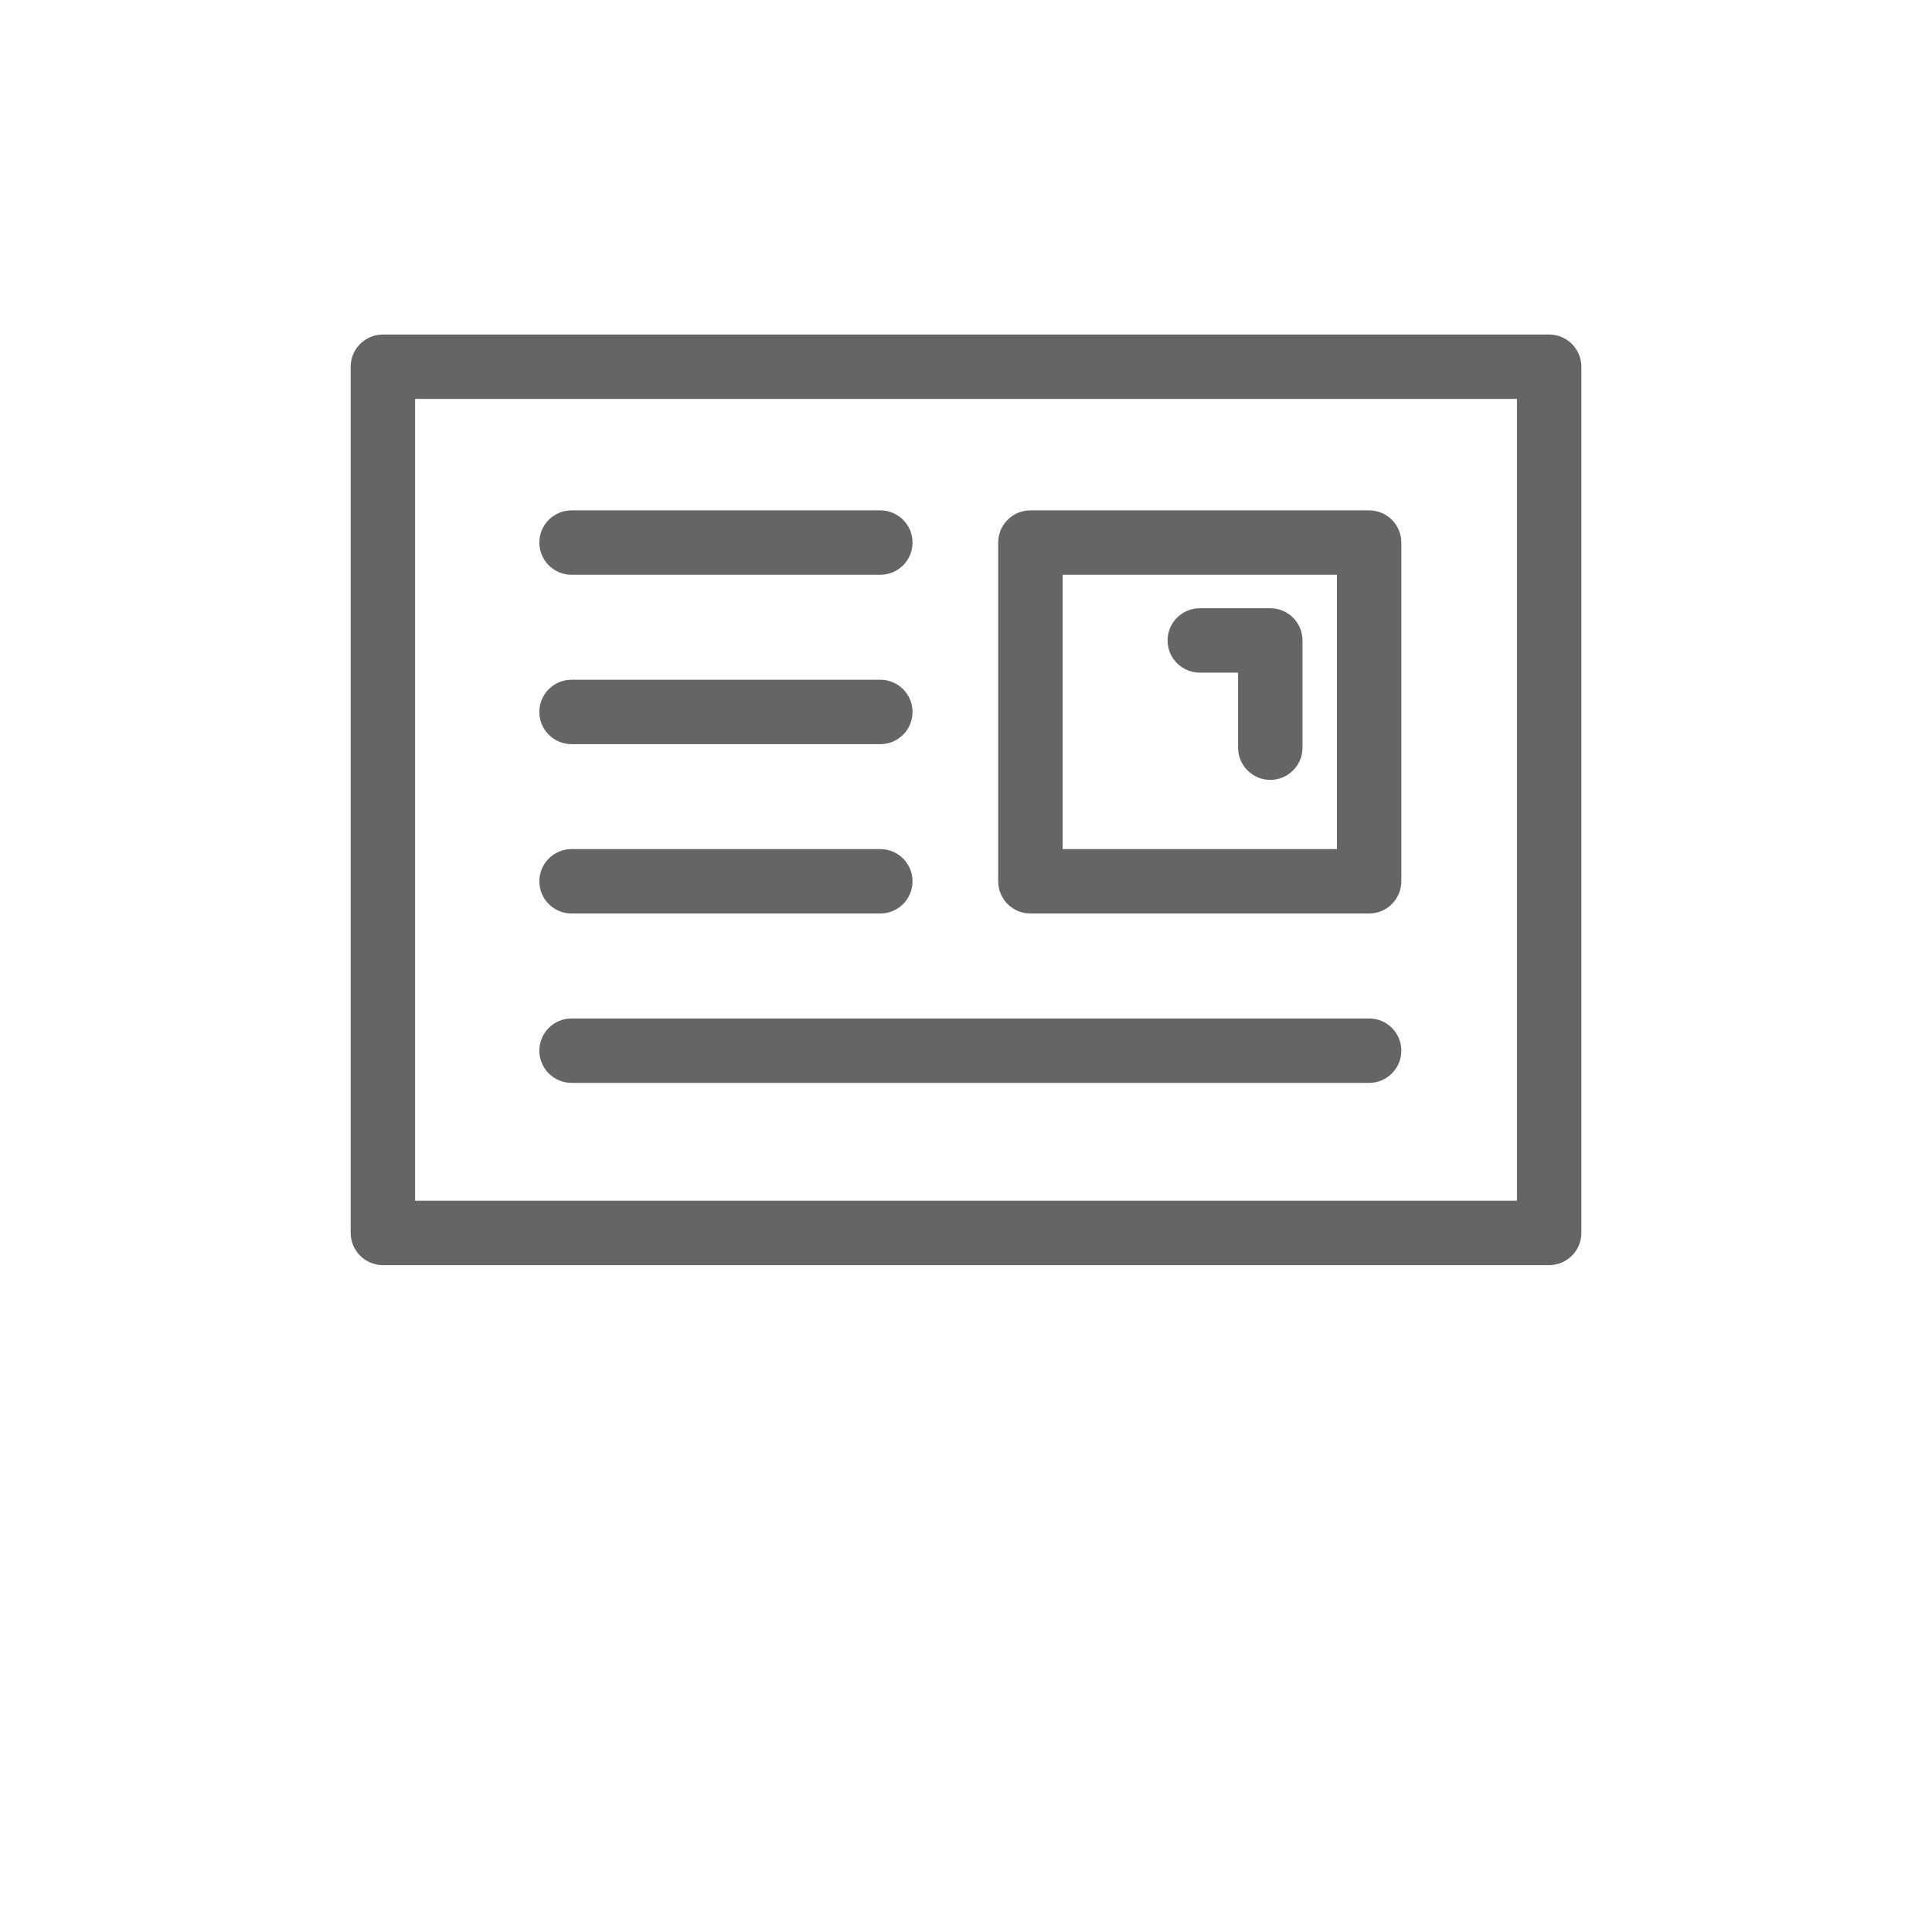 <?xml version="1.0" encoding="UTF-8"?>
<svg width="25px" height="25px" version="1.1" viewBox="0 0 700 700" xmlns="http://www.w3.org/2000/svg" xmlns:xlink="http://www.w3.org/1999/xlink">
 <defs>
  <symbol id="h" overflow="visible">
   <path d="m39.078-2.328c-2.012 1.043-4.109 1.828-6.297 2.359s-4.465 0.797-6.828 0.797c-7.086 0-12.699-1.977-16.844-5.938-4.137-3.957-6.203-9.328-6.203-16.109 0-6.789 2.066-12.164 6.203-16.125 4.144-3.969 9.758-5.953 16.844-5.953 2.363 0 4.641 0.266 6.828 0.797s4.285 1.324 6.297 2.375v8.797c-2.031-1.383-4.039-2.398-6.016-3.047-1.969-0.645-4.047-0.969-6.234-0.969-3.906 0-6.984 1.258-9.234 3.766-2.242 2.5-3.359 5.953-3.359 10.359 0 4.387 1.117 7.836 3.359 10.344 2.25 2.5 5.328 3.75 9.234 3.75 2.188 0 4.266-0.32 6.234-0.969 1.977-0.645 3.984-1.66 6.016-3.047z"/>
  </symbol>
  <symbol id="g" overflow="visible">
   <path d="m16.031-40.953v9.062h10.516v7.281h-10.516v13.531c0 1.48 0.289 2.481 0.875 3 0.594 0.523 1.766 0.781 3.516 0.781h5.234v7.297h-8.734c-4.031 0-6.887-0.836-8.562-2.516-1.68-1.688-2.516-4.539-2.516-8.562v-13.531h-5.078v-7.281h5.078v-9.062z"/>
  </symbol>
  <symbol id="f" overflow="visible">
   <path d="m26.594-27.234v-17.078h10.266v44.312h-10.266v-4.609c-1.398 1.875-2.945 3.25-4.641 4.125-1.688 0.875-3.641 1.312-5.859 1.312-3.93 0-7.156-1.562-9.688-4.688-2.523-3.125-3.781-7.144-3.781-12.062 0-4.914 1.258-8.938 3.781-12.062 2.531-3.125 5.758-4.688 9.688-4.688 2.195 0 4.144 0.445 5.844 1.328 1.707 0.887 3.258 2.258 4.656 4.109zm-6.719 20.656c2.188 0 3.852-0.797 5-2.391 1.145-1.594 1.719-3.91 1.719-6.953 0-3.039-0.574-5.359-1.719-6.953-1.148-1.594-2.812-2.391-5-2.391-2.168 0-3.824 0.797-4.969 2.391-1.148 1.594-1.719 3.914-1.719 6.953 0 3.043 0.57 5.359 1.719 6.953 1.145 1.594 2.801 2.391 4.969 2.391z"/>
  </symbol>
  <symbol id="e" overflow="visible">
   <path d="m21.875-6.578c2.176 0 3.836-0.797 4.984-2.391 1.156-1.594 1.734-3.91 1.734-6.953 0-3.039-0.578-5.359-1.734-6.953-1.148-1.594-2.809-2.391-4.984-2.391-2.188 0-3.867 0.805-5.031 2.406-1.168 1.605-1.75 3.918-1.75 6.938 0 3.023 0.582 5.336 1.75 6.938 1.164 1.605 2.844 2.406 5.031 2.406zm-6.781-20.656c1.406-1.852 2.961-3.223 4.672-4.109 1.707-0.883 3.672-1.328 5.891-1.328 3.938 0 7.164 1.562 9.688 4.688 2.519 3.125 3.781 7.148 3.781 12.062 0 4.918-1.262 8.938-3.781 12.062-2.523 3.125-5.75 4.688-9.688 4.688-2.219 0-4.184-0.445-5.891-1.328-1.711-0.883-3.266-2.254-4.672-4.109v4.609h-10.188v-44.312h10.188z"/>
  </symbol>
  <symbol id="d" overflow="visible">
   <path d="m22.391-26.062c1.727 0 3.035-0.379 3.922-1.141 0.895-0.758 1.344-1.879 1.344-3.359 0-1.457-0.449-2.57-1.344-3.344-0.887-0.77-2.195-1.156-3.922-1.156h-6.078v9zm0.359 18.594c2.207 0 3.863-0.461 4.969-1.391 1.113-0.926 1.672-2.332 1.672-4.219 0-1.832-0.555-3.207-1.656-4.125-1.094-0.926-2.758-1.391-4.984-1.391h-6.438v11.125zm10.203-15.281c2.352 0.68 4.176 1.938 5.469 3.781 1.289 1.844 1.938 4.106 1.938 6.781 0 4.106-1.387 7.164-4.156 9.172-2.773 2.012-6.992 3.016-12.656 3.016h-18.188v-42.516h16.453c5.906 0 10.18 0.891 12.828 2.672 2.656 1.781 3.984 4.641 3.984 8.578 0 2.062-0.484 3.824-1.453 5.281-0.969 1.449-2.375 2.527-4.219 3.234z"/>
  </symbol>
  <symbol id="c" overflow="visible">
   <path d="m4.906-44.312h10.188v44.312h-10.188z"/>
  </symbol>
  <symbol id="b" overflow="visible">
   <path d="m4.906-44.312h10.188v24.125l11.734-11.703h11.844l-15.578 14.625 16.812 17.266h-12.359l-12.453-13.297v13.297h-10.188z"/>
  </symbol>
  <symbol id="a" overflow="visible">
   <path d="m31.156-7.75h-17.141l-2.703 7.75h-11.031l15.75-42.516h13.078l15.75 42.516h-11.031zm-14.406-7.891h11.641l-5.812-16.906z"/>
  </symbol>
 </defs>
 <g>
  <path fill ="#656565" d="m561.29 121.21h-422.57c-6.441 0-11.664 5.227-11.664 11.668v313.83c0 3.098 1.227 6.062 3.418 8.25 2.188 2.188 5.152 3.418 8.246 3.418h422.57c3.094 0 6.059-1.23 8.246-3.418 2.191-2.188 3.418-5.152 3.418-8.25v-313.83c0-3.094-1.227-6.062-3.418-8.25-2.188-2.188-5.152-3.418-8.246-3.418zm-11.668 313.83-399.23 0.004v-290.5h399.23z"/>
  <path fill ="#656565" d="m373.33 330.98h122.73c3.094 0 6.062-1.23 8.25-3.418s3.418-5.156 3.418-8.25v-122.73c0-3.094-1.23-6.059-3.418-8.25-2.188-2.188-5.156-3.414-8.25-3.414h-122.73c-6.441 0-11.664 5.223-11.664 11.664v122.73c0 3.094 1.227 6.062 3.414 8.25 2.191 2.188 5.156 3.418 8.25 3.418zm11.668-122.73h99.398v99.398h-99.398z"/>
  <path fill ="#656565" d="m207.08 208.25h111.88c6.445 0 11.668-5.223 11.668-11.668 0-6.441-5.223-11.664-11.668-11.664h-111.88c-6.441 0-11.664 5.223-11.664 11.664 0 6.445 5.223 11.668 11.664 11.668z"/>
  <path fill ="#656565" d="m207.08 269.62h111.88c6.445 0 11.668-5.223 11.668-11.668 0-6.441-5.223-11.664-11.668-11.664h-111.88c-6.441 0-11.664 5.223-11.664 11.664 0 6.445 5.223 11.668 11.664 11.668z"/>
  <path fill ="#656565" d="m207.08 330.98h111.88c6.445 0 11.668-5.223 11.668-11.668 0-6.441-5.223-11.668-11.668-11.668h-111.88c-6.441 0-11.664 5.227-11.664 11.668 0 6.445 5.223 11.668 11.664 11.668z"/>
  <path fill ="#656565" d="m207.08 392.35h288.98c6.445 0 11.668-5.227 11.668-11.668 0-6.445-5.223-11.668-11.668-11.668h-288.98c-6.441 0-11.664 5.223-11.664 11.668 0 6.441 5.223 11.668 11.664 11.668z"/>
  <path fill ="#656565" d="m460.25 220.38h-25.551c-6.441 0-11.664 5.223-11.664 11.668 0 6.441 5.223 11.664 11.664 11.664h13.883v27.184c0 6.445 5.227 11.668 11.668 11.668s11.668-5.223 11.668-11.668v-38.848c0-3.094-1.23-6.062-3.418-8.25s-5.156-3.418-8.25-3.418z"/>
 </g>
</svg>
